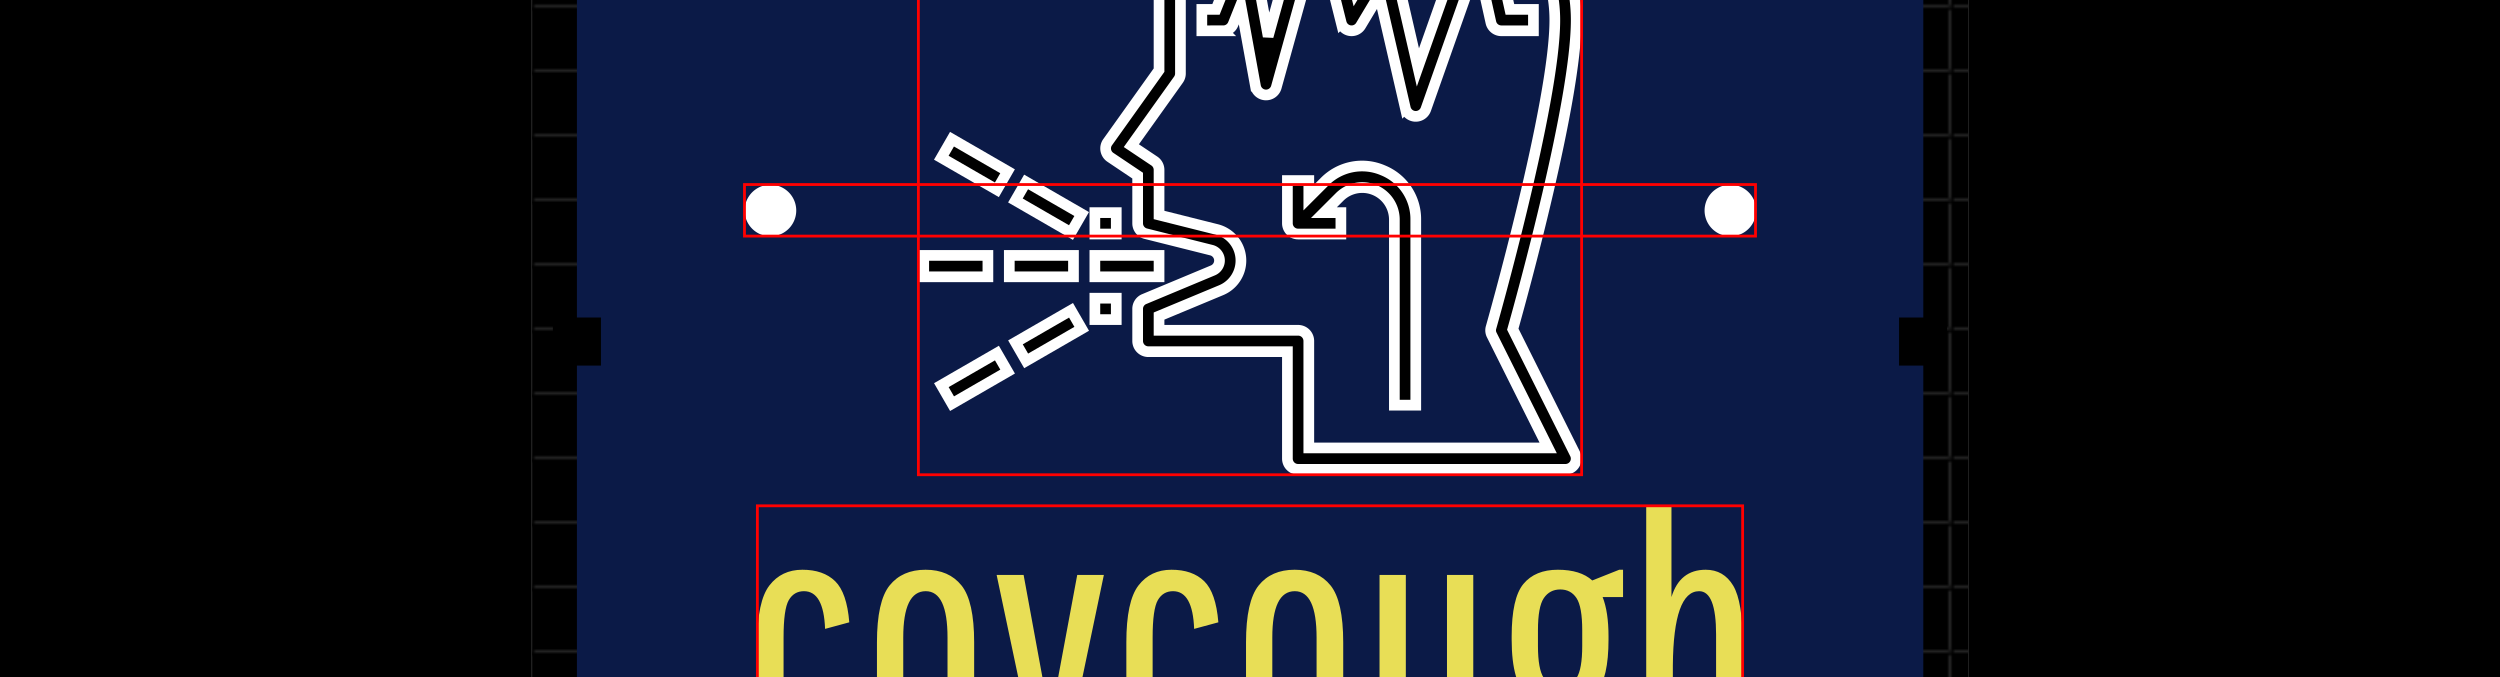 <svg width="1248px" height="338px" class="_ViewportContainer-module__viewport__3SU_V" viewBox="-189.59 135.319 891.18 241.361" style="position: relative; top: 0px; left: 0px; width: 1248px; height: 338px;"><defs><pattern id="o_ej6mfeb7n_3" class="pattern-dotted" x="0" y="0" width="22.851" height="22.851" patternUnits="userSpaceOnUse"><rect x="0" y="0" width="22.851" height="22.851"></rect><circle cx="0" cy="0" r="1.071"></circle><circle cx="22.851" cy="0" r="1.071"></circle><circle cx="22.851" cy="22.851" r="1.071"></circle><circle cx="0" cy="22.851" r="1.071"></circle></pattern></defs><rect class="_ViewportContainer-module__background__1DPKg" fill="url(#o_ej6mfeb7n_3)" stroke-width="0.714" x="0" y="0" width="512" height="512"></rect><svg xmlns="http://www.w3.org/2000/svg" width="512" height="512" style="overflow: visible;" viewBox="0 0 512 512" data-svgdocument="" id="_vw4yvwVRw4PA-oKQ2ZZ-t" class="fl-svgdocument" x="0" y="0" xmlns:xlink="http://www.w3.org/1999/xlink"><defs id="_mnjX9QF5-fBgngD5n_HW2" transform="matrix(1.393, 0, 0, 1.393, 6.608, 29.784)" data-uid="o_ej6mfeb7n_5"></defs><path id="_AmzD3-ucEMDzk2PzEHWPV" d="M229.09,241.19V52.78A14.25,14.25,0,0,0,220,39.47L119.66.95a14.25,14.25,0,0,0-10.22,0L9.14,39.47A14.25,14.25,0,0,0,0,52.78V241.19a14.25,14.25,0,0,0,9.14,13.3L109.44,293a14.25,14.25,0,0,0,10.22,0L220,254.49A14.25,14.25,0,0,0,229.09,241.19Z" fill="#0b1a47" transform="matrix(2.095, 0, 0, 1.647, 16.067, 14.992)" data-uid="o_ej6mfeb7n_6"></path><g id="_1PW4mB7ZAEe95RiSP_s4o" transform="matrix(0.846, 0, 0, 0.846, -40.201, 75.718)" data-uid="o_ej6mfeb7n_7"><path id="_9u_FFoSmIyXp5mKWWlFht" fill="#ffffff" transform="matrix(0.123, 0, 0, 0.123, 137.18, 148.279)" data-type="circle" data-cx="88.385" data-cy="88.385" data-r="88.385" d="M88.385,88.385m-88.385,0a88.385,88.385 0 1, 0 176.77,0a88.385,88.385 0 1, 0 -176.77,0" data-uid="o_ej6mfeb7n_8"></path><path id="_vGA5zjacm0d9sWpRD1Gzh" fill="#ffffff" transform="matrix(0.123, 0, 0, 0.123, 541.663, 148.279)" data-type="circle" data-cx="88.385" data-cy="88.385" data-r="88.385" d="M88.385,88.385m-88.385,0a88.385,88.385 0 1, 0 176.77,0a88.385,88.385 0 1, 0 -176.77,0" data-uid="o_ej6mfeb7n_9"></path></g><path text="covcough" text-anchor="middle" font-size="100" letter-spacing="0" side="left" offset="0.5" dx="0" dy="0" space="preserve" href="" font-family="Pathway Gothic One" font-scale="contain" transform="matrix(1.233, 0, 0, 1.233, 256.431, 406.848)" x="0" y="0" fill="#e8de56" data-fl-textpath="" id="_7IgoEG7CI_NxiQ0EfqW38" data-uid="o_ej6mfeb7n_10" d="M-115.9-15.7Q-116.7-6 -120.2-2.25Q-123.7 1.5 -129.75 1.5Q-135.8 1.5 -139.3-2.75Q-142.8-7 -142.8-17.5L-142.8-17.5L-142.8-34.5Q-142.8-46.4 -139.3-50.95Q-135.8-55.5 -129.75-55.5Q-123.7-55.5 -120.3-52.2Q-116.9-48.9 -116.2-40.3L-116.2-40.3L-123.2-38.4Q-123.6-49.3 -129.3-49.3L-129.3-49.3Q-132.2-49.3 -133.7-46.7Q-135.2-44.1 -135.2-35.9L-135.2-35.9L-135.2-16.8Q-135.2-9.8 -133.65-7.3Q-132.1-4.8 -129.2-4.8Q-126.3-4.8 -124.7-7.25Q-123.1-9.7 -122.4-16.7L-122.4-16.7L-115.9-15.7ZM-80.1-34.5L-80.1-34.5L-80.1-19.5Q-80.1-7.6 -83.75-3.05Q-87.4 1.5 -94.15 1.5Q-100.9 1.5 -104.55-3.05Q-108.2-7.6 -108.2-19.5L-108.2-19.5L-108.2-34.5Q-108.2-46.4 -104.55-50.95Q-100.9-55.5 -94.15-55.5Q-87.4-55.5 -83.75-50.95Q-80.1-46.4 -80.1-34.5ZM-87.8-18.1L-87.8-18.1L-87.8-35.9Q-87.8-49.3 -94.1-49.3L-94.1-49.3Q-100.6-49.3 -100.6-35.9L-100.6-35.9L-100.6-18.1Q-100.6-4.7 -94.1-4.7L-94.1-4.7Q-87.8-4.7 -87.8-18.1ZM-73.6-54L-65.8-54L-58.1-12.1L-50.3-54L-42.6-54L-53.9 0L-62.2 0L-73.6-54ZM-9.2-15.7Q-10-6 -13.5-2.25Q-17 1.5 -23.05 1.5Q-29.1 1.5 -32.6-2.75Q-36.1-7 -36.1-17.5L-36.1-17.5L-36.1-34.5Q-36.1-46.4 -32.6-50.95Q-29.1-55.5 -23.05-55.5Q-17-55.5 -13.6-52.2Q-10.2-48.9 -9.5-40.3L-9.5-40.3L-16.5-38.4Q-16.9-49.3 -22.6-49.3L-22.6-49.3Q-25.5-49.3 -27-46.7Q-28.5-44.1 -28.5-35.9L-28.5-35.9L-28.5-16.8Q-28.5-9.8 -26.95-7.3Q-25.4-4.8 -22.5-4.8Q-19.6-4.8 -18-7.25Q-16.4-9.7 -15.7-16.7L-15.7-16.7L-9.2-15.7ZM 26.6-34.5L 26.6-34.5L 26.6-19.5Q 26.6-7.6  22.95-3.05Q 19.3 1.5  12.55 1.5Q 5.8 1.5  2.15-3.05Q-1.5-7.6 -1.5-19.5L-1.5-19.5L-1.5-34.5Q-1.5-46.4  2.15-50.95Q 5.8-55.5  12.55-55.5Q 19.3-55.5  22.95-50.95Q 26.6-46.4  26.6-34.5ZM 18.9-18.1L 18.9-18.1L 18.9-35.9Q 18.9-49.3  12.6-49.3L 12.6-49.3Q 6.1-49.3  6.1-35.9L 6.1-35.9L 6.1-18.1Q 6.1-4.7  12.6-4.7L 12.6-4.7Q 18.9-4.7  18.9-18.1ZM 56.6-14.5L 56.6-54L 64.2-54L 64.2 0L 59.5 0L 57.9-6.6Q 55.6 1.5  48.2 1.5L 48.2 1.5Q 42.7 1.5  39.9-1.9Q 37.1-5.3  37.1-14.9L 37.1-14.9L 37.1-54L 44.7-54L 44.7-14.3Q 44.7-8.8  46.05-6.8Q 47.4-4.8  50.1-4.8L 50.1-4.8Q 56.2-4.8  56.6-14.5L 56.6-14.5ZM 106.4-55.5L 107.5-55.5L 107.5-47.6L 101.6-47.6Q 103.3-43.3  103.3-36.2L 103.3-36.2L 103.3-35.3Q 103.3-24.2  99.85-20.1Q 96.4-16  89.2-16L 89.2-16Q 86.4-16  84.1-16.6L 84.1-16.6Q 81.9-15  81.9-11.6L 81.9-11.6Q 81.9-5.6  87.4-5.6L 87.4-5.6L 93.6-5.6Q 106-5.6  106 6.95Q 106 19.5  93.6 19.5L 93.6 19.5L 84.8 19.5Q 72.5 19.5  72.5 6.9L 72.5 6.9Q 72.5-1.7  78.3-4.4L 78.3-4.4Q 75.9-6.3  75.9-11.3Q 75.9-16.3  80.2-18.5L 80.2-18.5Q 75.3-22.6  75.3-35.3L 75.3-35.3L 75.3-36.2Q 75.3-47.3  78.7-51.4Q 82.1-55.5  88.65-55.5Q 95.2-55.5  98.6-52.4L 98.6-52.4L 106.4-55.5ZM 95.7-33.5L 95.7-33.5L 95.7-38Q 95.7-44.8  94.05-47.3Q 92.4-49.8  89.35-49.8Q 86.3-49.8  84.6-47.3Q 82.9-44.8  82.9-38L 82.9-38L 82.9-33.5Q 82.9-26.7  84.6-24.2Q 86.3-21.7  89.35-21.7Q 92.4-21.7  94.05-24.2Q 95.7-26.7  95.7-33.5ZM 94.2 0.6L 94.2 0.6L 84.2 0.6Q 79.7 0.6  79.7 6.85Q 79.7 13.1  84.2 13.1L 84.2 13.1L 94.2 13.1Q 98.7 13.1  98.7 6.85Q 98.7 0.6  94.2 0.6ZM 121.9-27.9L 121.9 0L 114.2 0L 114.2-74L 121.5-74L 121.5-47.6Q 123.9-55.5  131.4-55.5L 131.4-55.5Q 136.6-55.5  139.35-50.9Q 142.1-46.3  142.1-34.1L 142.1-34.1L 142.1 0L 134.4 0L 134.4-36.8Q 134.4-49.3  129.5-49.3L 129.5-49.3Q 122.1-49.3  121.9-27.9L 121.9-27.9Z"></path><g transform="matrix(3.813, 0, 0, 3.813, 132.066, 66.22)" stroke="#ffffff" stroke-width="1" data-uid="o_ej6mfeb7n_11"><path d="M57.07,48.9C57.9,45.95,63,27.55,63,20c0-9.93-9.42-18-21-18C33.15,2,24,6.49,24,14V24.68l-4.81,6.74a1,1,0,0,0,.26,1.41L22,34.54V39a1,1,0,0,0,.76.97l6.14,1.54a1,1,0,0,1,.14,1.89l-6.42,2.68A.987.987,0,0,0,22,47v3a1,1,0,0,0,1,1H36V61a1,1,0,0,0,1,1H62a1,1,0,0,0,.89-1.45ZM38,60V50a1,1,0,0,0-1-1H24V47.67l5.81-2.42a3,3,0,0,0-.43-5.68L24,38.22V34a1,1,0,0,0-.45-.83l-2.14-1.43,4.4-6.16A1,1,0,0,0,26,25V14C26,7.74,34.13,4,42,4c10.48,0,19,7.18,19,16,0,7.77-5.9,28.52-5.96,28.73a.953.953,0,0,0,.07.72L60.38,60Z" transform="matrix(1, 0, 0, 1, 0, 0)" stroke="#ffffff" stroke-width="1" data-uid="o_ej6mfeb7n_12"></path><path transform="matrix(1, 0, 0, 1, 0, 0)" stroke="#ffffff" stroke-width="1" data-type="rect" data-x="10" data-y="42" data-width="6" data-height="2" d="M10,42H16,V44,H10,Z" data-uid="o_ej6mfeb7n_13"></path><path transform="matrix(1, 0, 0, 1, 0, 0)" stroke="#ffffff" stroke-width="1" data-type="rect" data-x="2" data-y="42" data-width="6" data-height="2" d="M2,42H8,V44,H2,Z" data-uid="o_ej6mfeb7n_14"></path><path transform="matrix(0.866, -0.5, 0.5, 0.866, -22.915, 13.463)" stroke="#ffffff" stroke-width="1" data-type="rect" data-x="10.67" data-y="48.5" data-width="5.999" data-height="2" d="M10.67,48.5H16.669,V50.5,H10.67,Z" data-uid="o_ej6mfeb7n_15"></path><path transform="matrix(0.866, -0.5, 0.5, 0.866, -25.843, 10.535)" stroke="#ffffff" stroke-width="1" data-type="rect" data-x="3.742" data-y="52.5" data-width="6" data-height="2" d="M3.742,52.5H9.742,V54.5,H3.742,Z" data-uid="o_ej6mfeb7n_16"></path><path transform="matrix(0.5, -0.866, 0.866, 0.5, -25.641, 30.586)" stroke="#ffffff" stroke-width="1" data-type="rect" data-x="12.67" data-y="34.5" data-width="2" data-height="5.999" d="M12.67,34.5H14.67,V40.499,H12.67,Z" data-uid="o_ej6mfeb7n_17"></path><path transform="matrix(0.5, -0.866, 0.866, 0.5, -25.641, 22.589)" stroke="#ffffff" stroke-width="1" data-type="rect" data-x="5.742" data-y="30.5" data-width="2" data-height="6" d="M5.742,30.5H7.742,V36.5,H5.742,Z" data-uid="o_ej6mfeb7n_18"></path><path transform="matrix(1, 0, 0, 1, 0, 0)" stroke="#ffffff" stroke-width="1" data-type="rect" data-x="18" data-y="42" data-width="6" data-height="2" d="M18,42H24,V44,H18,Z" data-uid="o_ej6mfeb7n_19"></path><path transform="matrix(1, 0, 0, 1, 0, 0)" stroke="#ffffff" stroke-width="1" data-type="rect" data-x="18" data-y="38" data-width="2" data-height="2" d="M18,38H20,V40,H18,Z" data-uid="o_ej6mfeb7n_20"></path><path transform="matrix(1, 0, 0, 1, 0, 0)" stroke="#ffffff" stroke-width="1" data-type="rect" data-x="18" data-y="46" data-width="2" data-height="2" d="M18,46H20,V48,H18,Z" data-uid="o_ej6mfeb7n_21"></path><path d="M44.913,34.038a4.919,4.919,0,0,0-5.448,1.084L38,36.586V35H36v4a1,1,0,0,0,1,1h4V38H39.414l1.465-1.464A3,3,0,0,1,46,38.657V56h2V38.657A4.921,4.921,0,0,0,44.913,34.038Z" transform="matrix(1, 0, 0, 1, 0, 0)" stroke="#ffffff" stroke-width="1" data-uid="o_ej6mfeb7n_22"></path><path d="M56,21h3V19H56.8l-1.825-8.217A1,1,0,0,0,54.061,10a.992.992,0,0,0-1,.665L48.2,24.425l-2.226-9.65a1,1,0,0,0-1.832-.29l-1.758,2.931L39.97,7.757A1,1,0,0,0,39.013,7a.981.981,0,0,0-.977.732L34.2,21.53l-1.221-6.709a1,1,0,0,0-1.912-.193L29.323,19H28v2h2a1,1,0,0,0,.929-.628l.709-1.774,1.379,7.581a1,1,0,0,0,1.947.089l3.985-14.349,2.081,8.324a1,1,0,0,0,1.827.272l1.726-2.876,2.442,10.586a1,1,0,0,0,.918.774H48a1,1,0,0,0,.943-.667l4.838-13.708,1.242,5.592A1,1,0,0,0,56,21Z" transform="matrix(1, 0, 0, 1, 0, 0)" stroke="#ffffff" stroke-width="1" data-uid="o_ej6mfeb7n_23"></path></g></svg><path class="_CanvasObfuscator-module__canvasObfuscator__3YTU6" d="M-189.59 135.319h891.18v241.361h-891.18z M0 0v512h512v-512z" style=""></path><g><path class="_BoundingBoxPath-module__container__3nKEI _sw1" d="M6.608 29.784L 6.608 29.784L6.608 29.784L6.608 29.784 Z" fill="transparent" stroke="red"></path><path class="_BoundingBoxPath-module__container__3nKEI _sw1" d="M75.797 201.101L 436.203 201.101L436.203 219.48L75.797 219.48 Z" fill="transparent" stroke="red"></path><path class="_BoundingBoxPath-module__container__3nKEI _sw1" d="M80.392 315.624L 431.608 315.624L431.608 430.887L80.392 430.887 Z" fill="transparent" stroke="red"></path><path class="_BoundingBoxPath-module__container__3nKEI _sw1" d="M137.786 71.94L 374.214 71.94L374.214 304.554L137.786 304.554 Z" fill="transparent" stroke="red"></path></g><g class="_TransformBox-module__transformBox__20kd4"><defs><pattern id="pattern-scalebox" x="0" y="0" width="100%" height="100%"><circle cx="8.569" cy="8.569" r="3.927" stroke-width="1.428"></circle></pattern><pattern id="pattern-rotatebox" x="0" y="0" width="100%" height="100%"><path transform="scale(0.714) translate(5, 10.5)" d="M18,13c0,3.31-2.69,6-6,6s-6-2.69-6-6s2.69-6,6-6v2.5l3.5-3.5l-3.5-3.5v2.5c-4.42,0-8,3.58-8,8c0,4.42,3.58,8,8,8c4.42,0,8-3.58,8-8 H18z"></path></pattern></defs><path class="_TransformBox-module__cross__2ie63" d="M252.43 257.071 L259.57 257.071 M256 253.501 L256 260.642" stroke-width="0.714"></path><path class="undefined _sw2" fill="transparent" d="M16.067 14.996 L495.933 14.996 L495.933 499.146 L16.067 499.146Z"></path><rect data-handle="nw" class="_TransformBox-module__transformHandle__2_-nd se" transform="rotate(0,16.067,14.996)" x="7.498" y="6.427" width="17.138" height="17.138"></rect><g class="_TransformBox-module__rotationHandle__1C4YA" transform="matrix(1, 0, 0, 1, 0, 0)"><line class="noevent" x1="256" y1="14.996" x2="256" y2="3.57" stroke-width="1.428"></line><rect fill="transparent" class="_cursors-module__rotate__2JzOR" x="244.575" y="-19.28" width="22.851" height="34.276"></rect></g><rect data-handle="n" class="_TransformBox-module__transformHandle__2_-nd s" transform="rotate(0,256,14.996)" x="247.431" y="6.427" width="17.138" height="17.138"></rect><rect data-handle="ne" class="_TransformBox-module__transformHandle__2_-nd sw" transform="rotate(0,495.933,14.996)" x="487.364" y="6.427" width="17.138" height="17.138"></rect><rect data-handle="e" class="_TransformBox-module__transformHandle__2_-nd w" transform="rotate(0,495.933,257.071)" x="487.364" y="248.502" width="17.138" height="17.138"></rect><rect data-handle="se" class="_TransformBox-module__transformHandle__2_-nd nw" transform="rotate(0,495.933,499.146)" x="487.364" y="490.577" width="17.138" height="17.138"></rect><rect data-handle="s" class="_TransformBox-module__transformHandle__2_-nd n" transform="rotate(0,256,499.146)" x="247.431" y="490.577" width="17.138" height="17.138"></rect><rect data-handle="sw" class="_TransformBox-module__transformHandle__2_-nd ne" transform="rotate(0,16.067,499.146)" x="7.498" y="490.577" width="17.138" height="17.138"></rect><rect data-handle="w" class="_TransformBox-module__transformHandle__2_-nd e" transform="rotate(0,16.067,257.071)" x="7.498" y="248.502" width="17.138" height="17.138"></rect></g><g></g></svg>